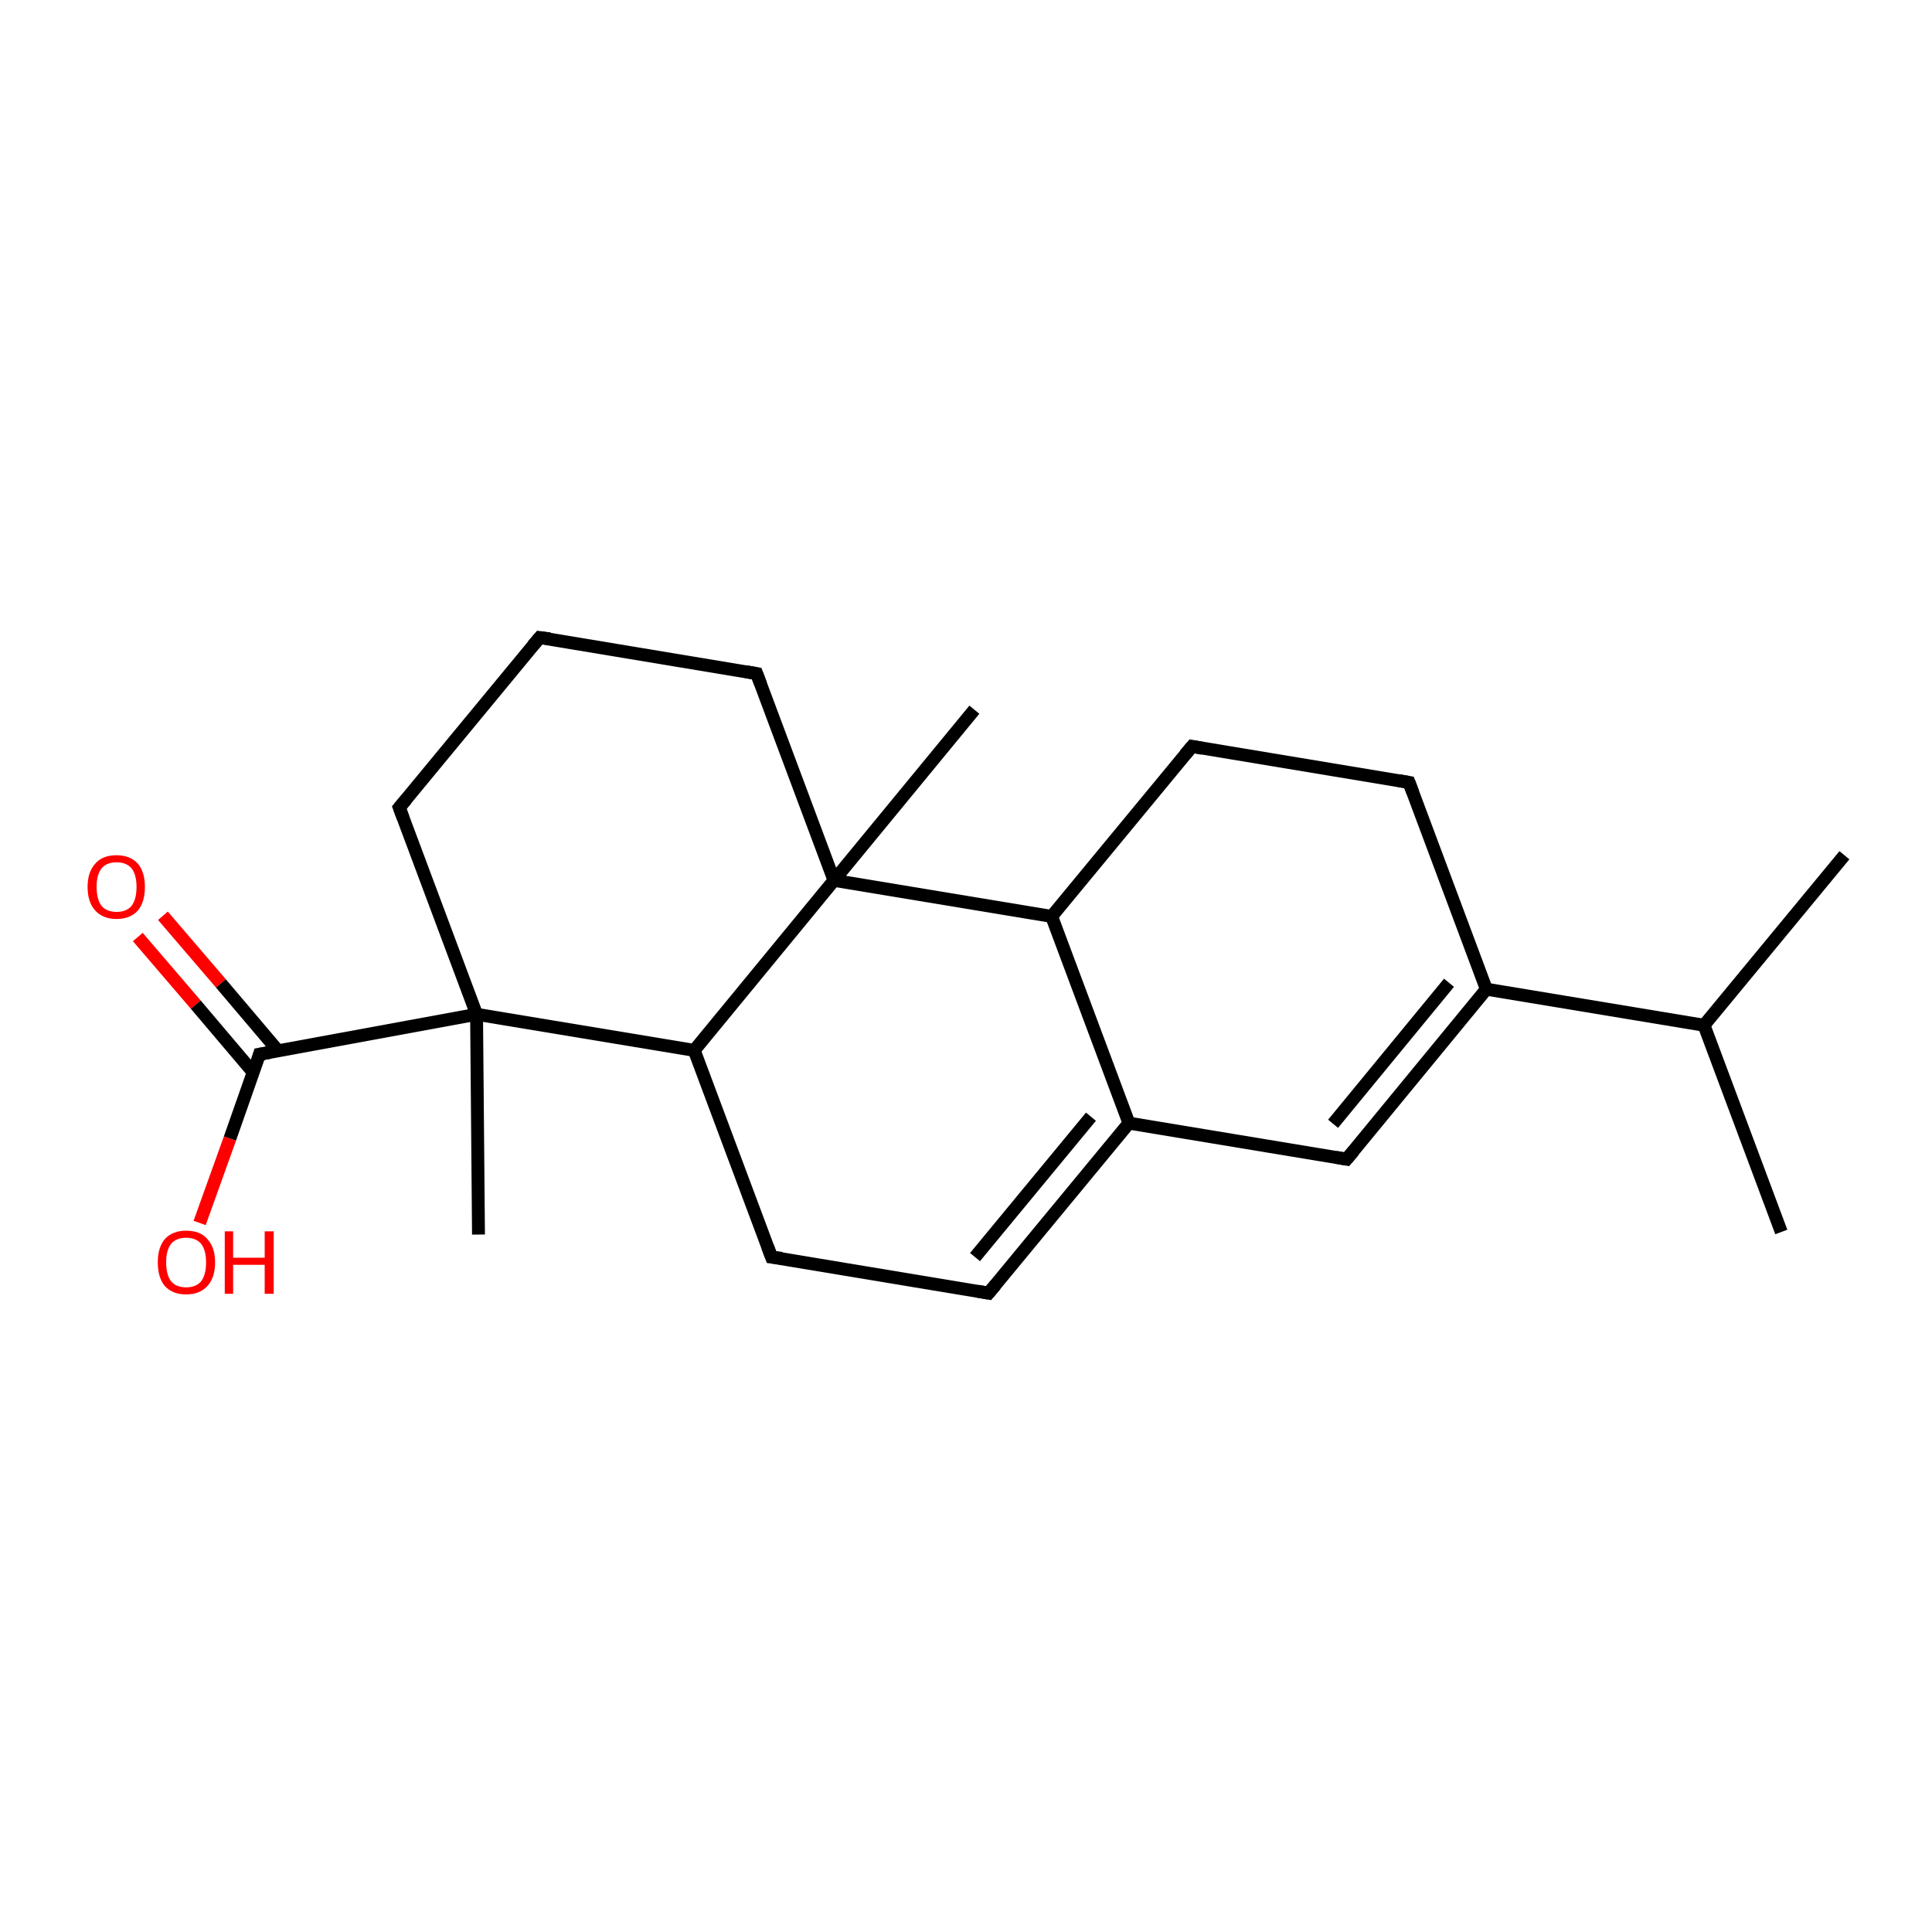 <?xml version='1.0' encoding='iso-8859-1'?>
<svg version='1.1' baseProfile='full'
              xmlns='http://www.w3.org/2000/svg'
                      xmlns:rdkit='http://www.rdkit.org/xml'
                      xmlns:xlink='http://www.w3.org/1999/xlink'
                  xml:space='preserve'
width='300px' height='300px' viewBox='0 0 300 300'>
<!-- END OF HEADER -->
<rect style='opacity:1.0;fill:#FFFFFF;stroke:none' width='300.0' height='300.0' x='0.0' y='0.0'> </rect>
<path class='bond-0 atom-0 atom-1' d='M 25.3,142.2 L 34.3,152.7' style='fill:none;fill-rule:evenodd;stroke:#FF0000;stroke-width:2.0px;stroke-linecap:butt;stroke-linejoin:miter;stroke-opacity:1' />
<path class='bond-0 atom-0 atom-1' d='M 34.3,152.7 L 43.2,163.2' style='fill:none;fill-rule:evenodd;stroke:#000000;stroke-width:2.0px;stroke-linecap:butt;stroke-linejoin:miter;stroke-opacity:1' />
<path class='bond-0 atom-0 atom-1' d='M 21.4,145.5 L 30.4,156.0' style='fill:none;fill-rule:evenodd;stroke:#FF0000;stroke-width:2.0px;stroke-linecap:butt;stroke-linejoin:miter;stroke-opacity:1' />
<path class='bond-0 atom-0 atom-1' d='M 30.4,156.0 L 39.3,166.5' style='fill:none;fill-rule:evenodd;stroke:#000000;stroke-width:2.0px;stroke-linecap:butt;stroke-linejoin:miter;stroke-opacity:1' />
<path class='bond-1 atom-1 atom-2' d='M 40.3,163.7 L 35.7,176.8' style='fill:none;fill-rule:evenodd;stroke:#000000;stroke-width:2.0px;stroke-linecap:butt;stroke-linejoin:miter;stroke-opacity:1' />
<path class='bond-1 atom-1 atom-2' d='M 35.7,176.8 L 31.0,189.9' style='fill:none;fill-rule:evenodd;stroke:#FF0000;stroke-width:2.0px;stroke-linecap:butt;stroke-linejoin:miter;stroke-opacity:1' />
<path class='bond-2 atom-1 atom-3' d='M 40.3,163.7 L 74.0,157.5' style='fill:none;fill-rule:evenodd;stroke:#000000;stroke-width:2.0px;stroke-linecap:butt;stroke-linejoin:miter;stroke-opacity:1' />
<path class='bond-3 atom-3 atom-4' d='M 74.0,157.5 L 62.0,125.4' style='fill:none;fill-rule:evenodd;stroke:#000000;stroke-width:2.0px;stroke-linecap:butt;stroke-linejoin:miter;stroke-opacity:1' />
<path class='bond-4 atom-4 atom-5' d='M 62.0,125.4 L 83.8,99.0' style='fill:none;fill-rule:evenodd;stroke:#000000;stroke-width:2.0px;stroke-linecap:butt;stroke-linejoin:miter;stroke-opacity:1' />
<path class='bond-5 atom-5 atom-6' d='M 83.8,99.0 L 117.5,104.6' style='fill:none;fill-rule:evenodd;stroke:#000000;stroke-width:2.0px;stroke-linecap:butt;stroke-linejoin:miter;stroke-opacity:1' />
<path class='bond-6 atom-6 atom-7' d='M 117.5,104.6 L 129.5,136.7' style='fill:none;fill-rule:evenodd;stroke:#000000;stroke-width:2.0px;stroke-linecap:butt;stroke-linejoin:miter;stroke-opacity:1' />
<path class='bond-7 atom-7 atom-8' d='M 129.5,136.7 L 163.3,142.3' style='fill:none;fill-rule:evenodd;stroke:#000000;stroke-width:2.0px;stroke-linecap:butt;stroke-linejoin:miter;stroke-opacity:1' />
<path class='bond-8 atom-8 atom-9' d='M 163.3,142.3 L 175.3,174.4' style='fill:none;fill-rule:evenodd;stroke:#000000;stroke-width:2.0px;stroke-linecap:butt;stroke-linejoin:miter;stroke-opacity:1' />
<path class='bond-9 atom-9 atom-10' d='M 175.3,174.4 L 153.5,200.8' style='fill:none;fill-rule:evenodd;stroke:#000000;stroke-width:2.0px;stroke-linecap:butt;stroke-linejoin:miter;stroke-opacity:1' />
<path class='bond-9 atom-9 atom-10' d='M 169.4,173.4 L 151.4,195.2' style='fill:none;fill-rule:evenodd;stroke:#000000;stroke-width:2.0px;stroke-linecap:butt;stroke-linejoin:miter;stroke-opacity:1' />
<path class='bond-10 atom-10 atom-11' d='M 153.5,200.8 L 119.8,195.2' style='fill:none;fill-rule:evenodd;stroke:#000000;stroke-width:2.0px;stroke-linecap:butt;stroke-linejoin:miter;stroke-opacity:1' />
<path class='bond-11 atom-11 atom-12' d='M 119.8,195.2 L 107.8,163.1' style='fill:none;fill-rule:evenodd;stroke:#000000;stroke-width:2.0px;stroke-linecap:butt;stroke-linejoin:miter;stroke-opacity:1' />
<path class='bond-12 atom-9 atom-13' d='M 175.3,174.4 L 209.1,180.0' style='fill:none;fill-rule:evenodd;stroke:#000000;stroke-width:2.0px;stroke-linecap:butt;stroke-linejoin:miter;stroke-opacity:1' />
<path class='bond-13 atom-13 atom-14' d='M 209.1,180.0 L 230.8,153.6' style='fill:none;fill-rule:evenodd;stroke:#000000;stroke-width:2.0px;stroke-linecap:butt;stroke-linejoin:miter;stroke-opacity:1' />
<path class='bond-13 atom-13 atom-14' d='M 207.0,174.5 L 225.0,152.6' style='fill:none;fill-rule:evenodd;stroke:#000000;stroke-width:2.0px;stroke-linecap:butt;stroke-linejoin:miter;stroke-opacity:1' />
<path class='bond-14 atom-14 atom-15' d='M 230.8,153.6 L 218.8,121.5' style='fill:none;fill-rule:evenodd;stroke:#000000;stroke-width:2.0px;stroke-linecap:butt;stroke-linejoin:miter;stroke-opacity:1' />
<path class='bond-15 atom-15 atom-16' d='M 218.8,121.5 L 185.1,115.9' style='fill:none;fill-rule:evenodd;stroke:#000000;stroke-width:2.0px;stroke-linecap:butt;stroke-linejoin:miter;stroke-opacity:1' />
<path class='bond-16 atom-14 atom-17' d='M 230.8,153.6 L 264.6,159.2' style='fill:none;fill-rule:evenodd;stroke:#000000;stroke-width:2.0px;stroke-linecap:butt;stroke-linejoin:miter;stroke-opacity:1' />
<path class='bond-17 atom-17 atom-18' d='M 264.6,159.2 L 276.6,191.3' style='fill:none;fill-rule:evenodd;stroke:#000000;stroke-width:2.0px;stroke-linecap:butt;stroke-linejoin:miter;stroke-opacity:1' />
<path class='bond-18 atom-17 atom-19' d='M 264.6,159.2 L 286.4,132.8' style='fill:none;fill-rule:evenodd;stroke:#000000;stroke-width:2.0px;stroke-linecap:butt;stroke-linejoin:miter;stroke-opacity:1' />
<path class='bond-19 atom-7 atom-20' d='M 129.5,136.7 L 151.3,110.2' style='fill:none;fill-rule:evenodd;stroke:#000000;stroke-width:2.0px;stroke-linecap:butt;stroke-linejoin:miter;stroke-opacity:1' />
<path class='bond-20 atom-3 atom-21' d='M 74.0,157.5 L 74.3,191.7' style='fill:none;fill-rule:evenodd;stroke:#000000;stroke-width:2.0px;stroke-linecap:butt;stroke-linejoin:miter;stroke-opacity:1' />
<path class='bond-21 atom-12 atom-3' d='M 107.8,163.1 L 74.0,157.5' style='fill:none;fill-rule:evenodd;stroke:#000000;stroke-width:2.0px;stroke-linecap:butt;stroke-linejoin:miter;stroke-opacity:1' />
<path class='bond-22 atom-12 atom-7' d='M 107.8,163.1 L 129.5,136.7' style='fill:none;fill-rule:evenodd;stroke:#000000;stroke-width:2.0px;stroke-linecap:butt;stroke-linejoin:miter;stroke-opacity:1' />
<path class='bond-23 atom-16 atom-8' d='M 185.1,115.9 L 163.3,142.3' style='fill:none;fill-rule:evenodd;stroke:#000000;stroke-width:2.0px;stroke-linecap:butt;stroke-linejoin:miter;stroke-opacity:1' />
<path d='M 40.1,164.4 L 40.3,163.7 L 42.0,163.4' style='fill:none;stroke:#000000;stroke-width:2.0px;stroke-linecap:butt;stroke-linejoin:miter;stroke-opacity:1;' />
<path d='M 62.6,127.0 L 62.0,125.4 L 63.1,124.1' style='fill:none;stroke:#000000;stroke-width:2.0px;stroke-linecap:butt;stroke-linejoin:miter;stroke-opacity:1;' />
<path d='M 82.7,100.3 L 83.8,99.0 L 85.4,99.2' style='fill:none;stroke:#000000;stroke-width:2.0px;stroke-linecap:butt;stroke-linejoin:miter;stroke-opacity:1;' />
<path d='M 115.8,104.3 L 117.5,104.6 L 118.1,106.2' style='fill:none;stroke:#000000;stroke-width:2.0px;stroke-linecap:butt;stroke-linejoin:miter;stroke-opacity:1;' />
<path d='M 154.6,199.5 L 153.5,200.8 L 151.8,200.5' style='fill:none;stroke:#000000;stroke-width:2.0px;stroke-linecap:butt;stroke-linejoin:miter;stroke-opacity:1;' />
<path d='M 121.4,195.4 L 119.8,195.2 L 119.2,193.6' style='fill:none;stroke:#000000;stroke-width:2.0px;stroke-linecap:butt;stroke-linejoin:miter;stroke-opacity:1;' />
<path d='M 207.4,179.7 L 209.1,180.0 L 210.2,178.7' style='fill:none;stroke:#000000;stroke-width:2.0px;stroke-linecap:butt;stroke-linejoin:miter;stroke-opacity:1;' />
<path d='M 219.4,123.1 L 218.8,121.5 L 217.1,121.2' style='fill:none;stroke:#000000;stroke-width:2.0px;stroke-linecap:butt;stroke-linejoin:miter;stroke-opacity:1;' />
<path d='M 186.7,116.2 L 185.1,115.9 L 184.0,117.2' style='fill:none;stroke:#000000;stroke-width:2.0px;stroke-linecap:butt;stroke-linejoin:miter;stroke-opacity:1;' />
<path class='atom-0' d='M 13.6 137.7
Q 13.6 135.4, 14.8 134.1
Q 15.9 132.8, 18.1 132.8
Q 20.2 132.8, 21.4 134.1
Q 22.5 135.4, 22.5 137.7
Q 22.5 140.1, 21.4 141.4
Q 20.2 142.7, 18.1 142.7
Q 16.0 142.7, 14.8 141.4
Q 13.6 140.1, 13.6 137.7
M 18.1 141.6
Q 19.6 141.6, 20.4 140.7
Q 21.2 139.7, 21.2 137.7
Q 21.2 135.8, 20.4 134.8
Q 19.6 133.9, 18.1 133.9
Q 16.6 133.9, 15.8 134.8
Q 15.0 135.8, 15.0 137.7
Q 15.0 139.7, 15.8 140.7
Q 16.6 141.6, 18.1 141.6
' fill='#FF0000'/>
<path class='atom-2' d='M 24.5 196.0
Q 24.5 193.7, 25.6 192.4
Q 26.8 191.1, 28.9 191.1
Q 31.1 191.1, 32.2 192.4
Q 33.4 193.7, 33.4 196.0
Q 33.4 198.4, 32.2 199.7
Q 31.0 201.0, 28.9 201.0
Q 26.8 201.0, 25.6 199.7
Q 24.5 198.4, 24.5 196.0
M 28.9 199.9
Q 30.4 199.9, 31.2 199.0
Q 32.0 198.0, 32.0 196.0
Q 32.0 194.1, 31.2 193.1
Q 30.4 192.2, 28.9 192.2
Q 27.4 192.2, 26.6 193.1
Q 25.8 194.1, 25.8 196.0
Q 25.8 198.0, 26.6 199.0
Q 27.4 199.9, 28.9 199.9
' fill='#FF0000'/>
<path class='atom-2' d='M 34.9 191.2
L 36.2 191.2
L 36.2 195.3
L 41.1 195.3
L 41.1 191.2
L 42.5 191.2
L 42.5 200.9
L 41.1 200.9
L 41.1 196.4
L 36.2 196.4
L 36.2 200.9
L 34.9 200.9
L 34.9 191.2
' fill='#FF0000'/>
</svg>
